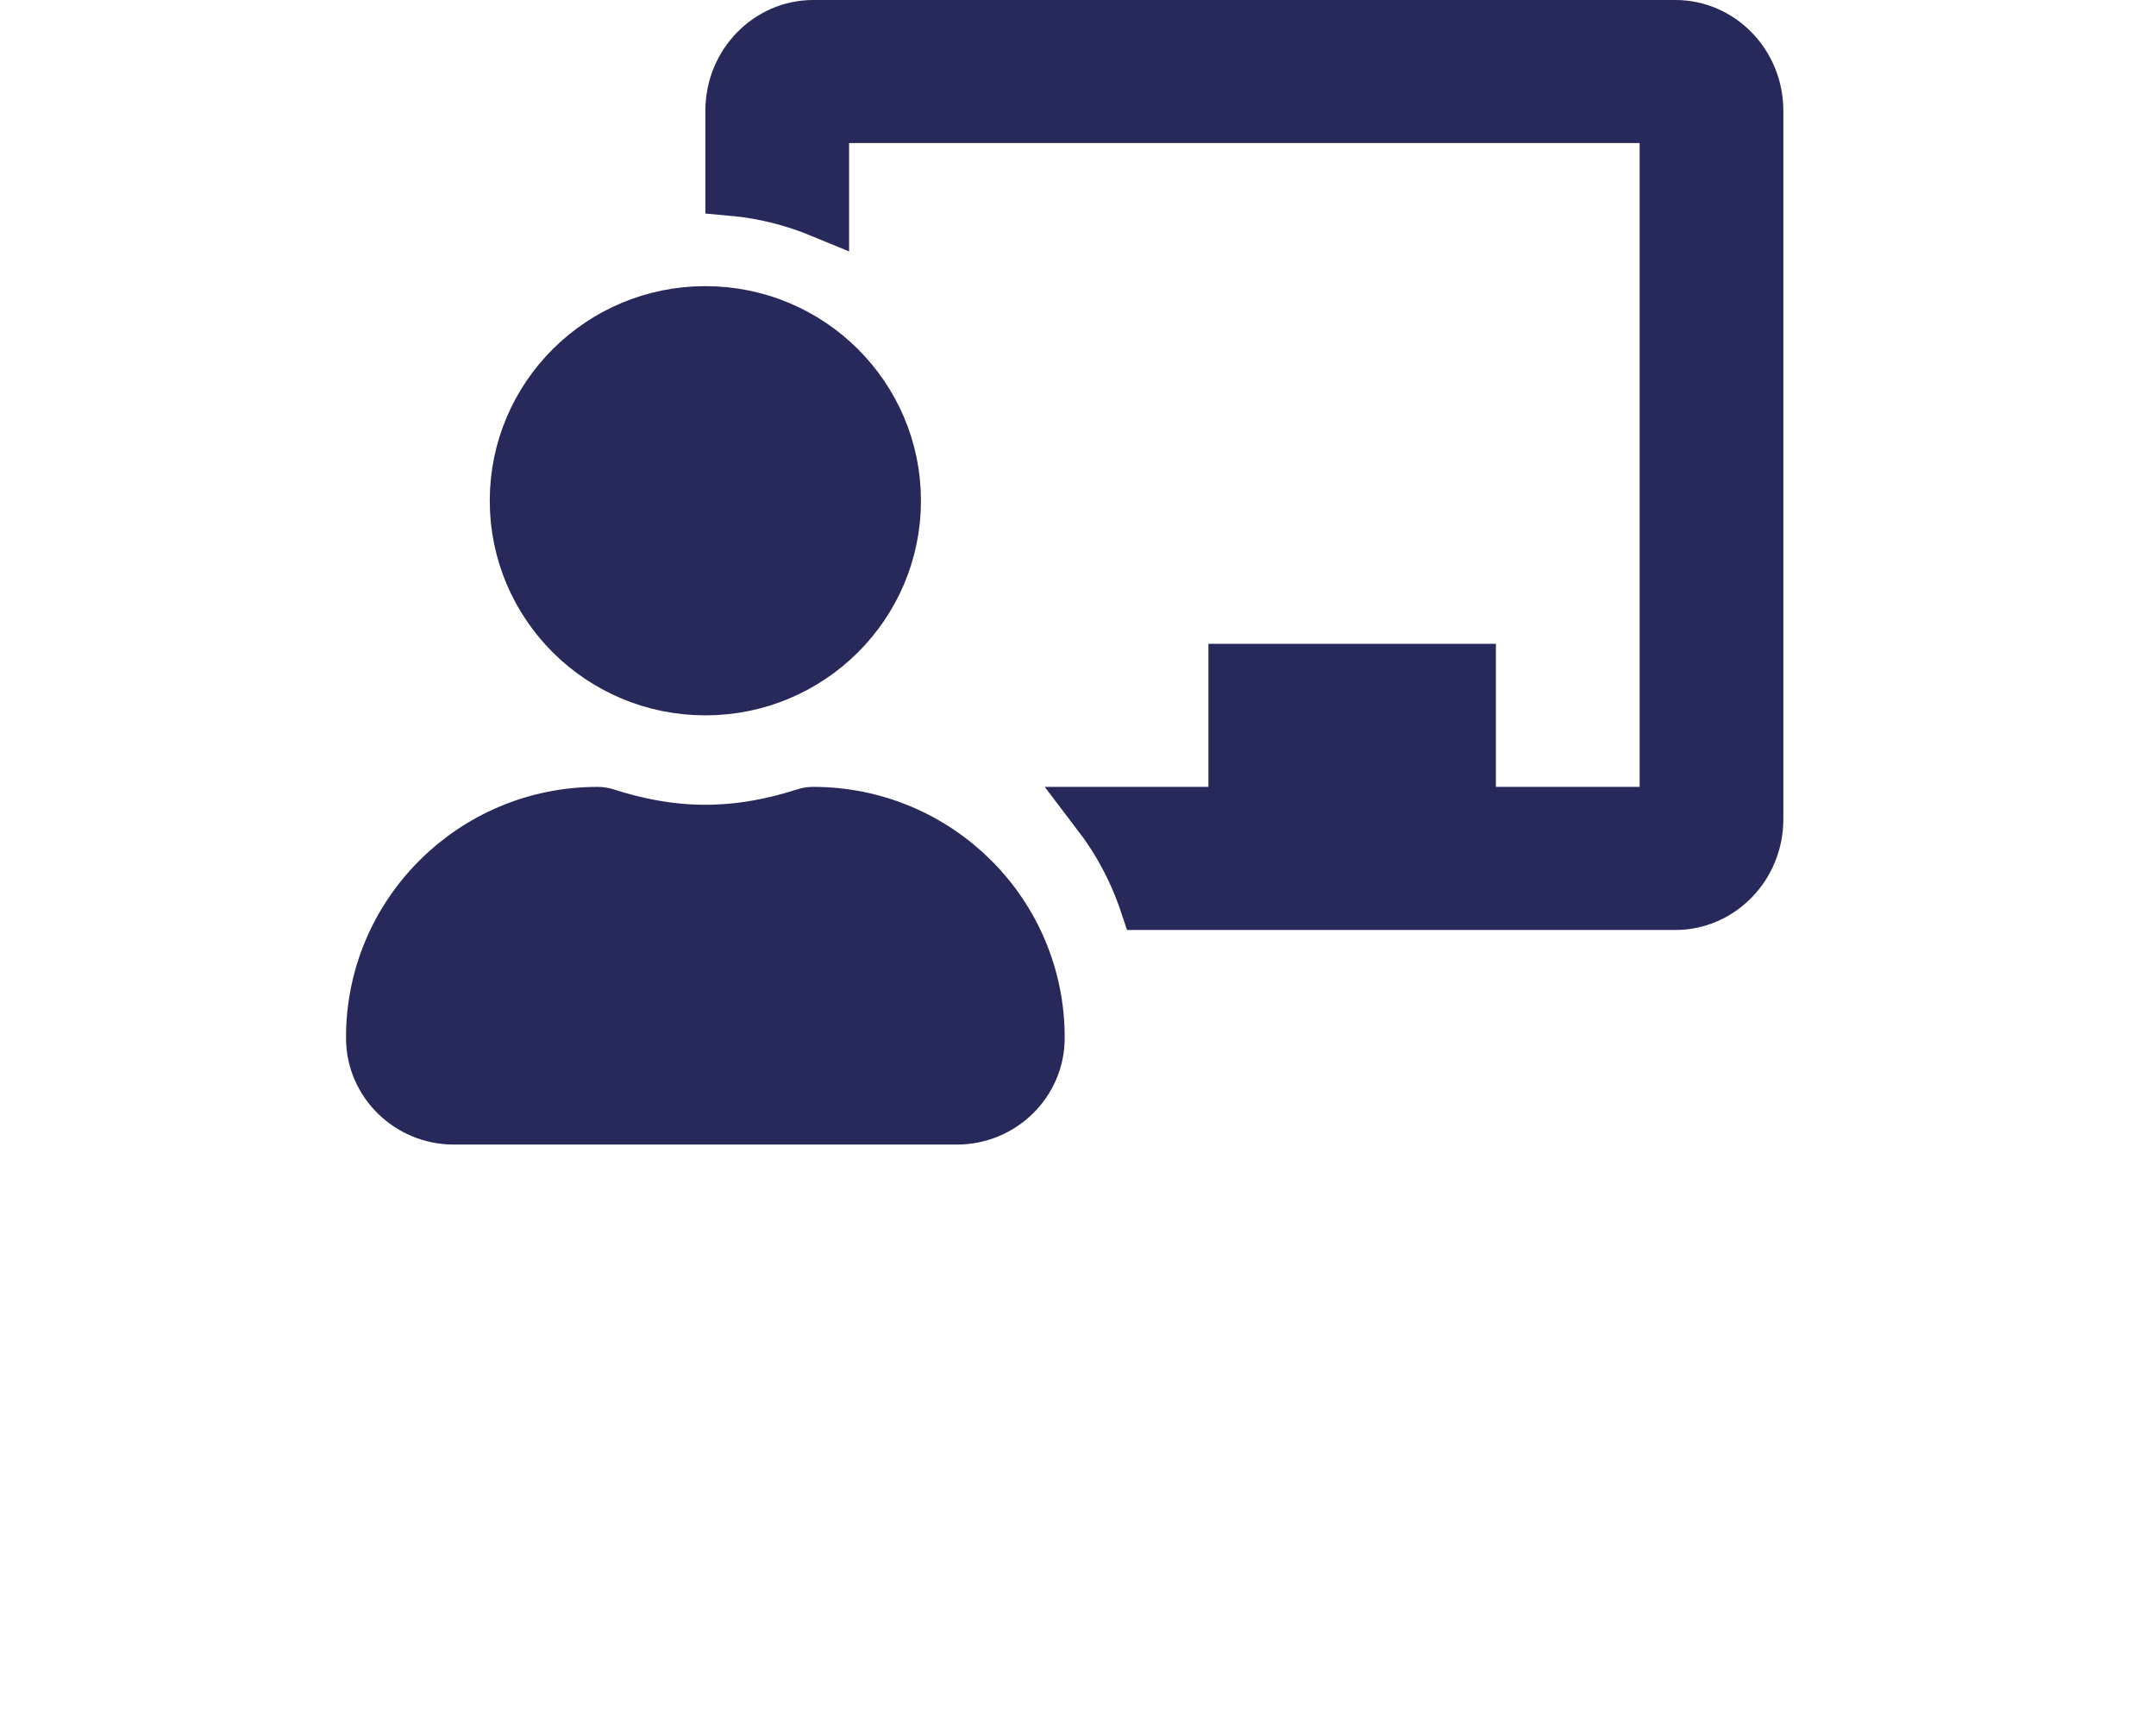 <svg width="81" height="65" viewBox="0 0 81 65" fill="none" xmlns="http://www.w3.org/2000/svg">
<path d="M31.9 4.375H30.9V5.375V7.949C29.839 7.51 28.7 7.214 27.5 7.107V4.165C27.5 2.394 28.895 1 30.55 1H62.95C64.605 1 66 2.394 66 4.165V30.773C66 32.543 64.605 33.938 62.95 33.938H43.062C42.65 32.706 42.041 31.571 41.271 30.562H45.4H46.4V29.562V25.188H55.2V29.562V30.562H56.2H61.6H62.6V29.562V5.375V4.375H61.6H31.9ZM26.5 31.234C27.837 31.234 29.092 30.984 30.262 30.606L30.262 30.605C30.348 30.578 30.445 30.562 30.55 30.562C35.237 30.562 39.025 34.356 39 39.016C38.991 40.657 37.631 42 35.95 42H17.05C15.37 42 14.009 40.657 14 39.016C13.975 34.356 17.764 30.562 22.45 30.562C22.555 30.562 22.651 30.578 22.738 30.606C23.908 30.984 25.163 31.234 26.5 31.234ZM33.6 18.812C33.6 22.709 30.426 25.875 26.5 25.875C22.575 25.875 19.4 22.709 19.4 18.812C19.4 14.916 22.575 11.75 26.5 11.75C30.426 11.75 33.6 14.916 33.6 18.812Z" fill="#27295B" stroke="#27295B" stroke-width="2"/>
</svg>
